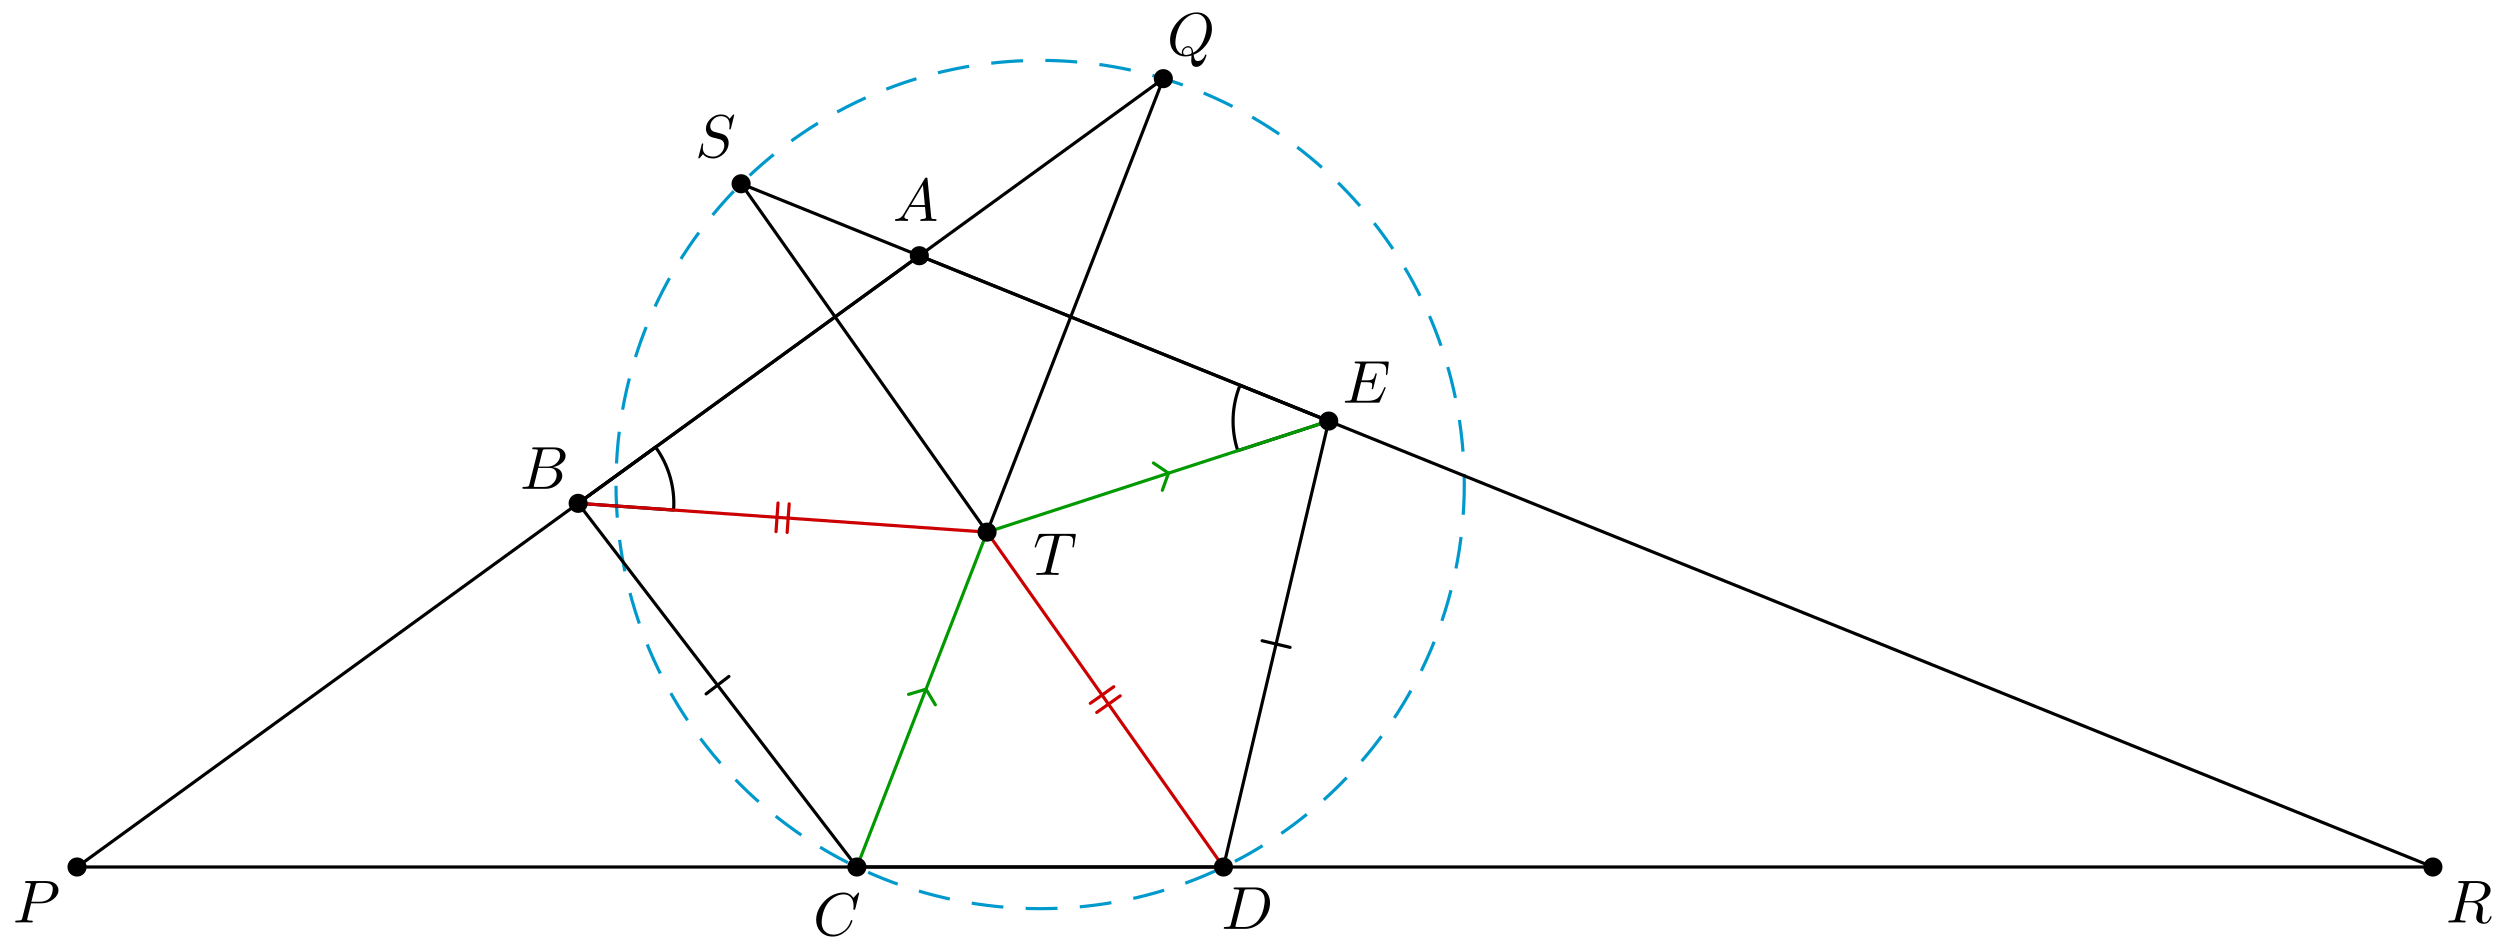 <?xml version="1.0" encoding="ISO-8859-1" standalone="no"?>

<svg 
     version="1.1"
     baseProfile="full"
     xmlns="http://www.w3.org/2000/svg"
     xmlns:xlink="http://www.w3.org/1999/xlink"
     xmlns:ev="http://www.w3.org/2001/xml-events"
     width="27.315cm"
     height="10.369cm"
     viewBox="0 0 784 297"
     >
<title>

</title>
<g stroke-dashoffset="0" stroke-linejoin="miter" stroke-dasharray="none" stroke-width="1" stroke-linecap="square" stroke-miterlimit="10.000">
<g id="misc">
</g><!-- misc -->
<g id="layer0">
<g transform="matrix(1, 0, 0, 1, -144.00, -60.000)">
<clipPath id="clip302a4af1-326d-4bf6-896e-b6f35ab29696">
  <path d="M 144.00 60.000 L 144.00 358.00 L 929.00 358.00 L 929.00 60.000 z"/>
</clipPath>
<g clip-path="url(#clip1)">
<g stroke-opacity="1" stroke-linejoin="round" stroke-dasharray="9,8" fill="none" stroke="#0099cc" stroke-linecap="butt">
  <path d="M 603.20 211.64 C 603.20 285.10 543.65 344.65 470.19 344.65 C 396.73 344.65 337.18 285.10 337.18 211.64 C 337.18 138.18 396.73 78.629 470.19 78.629 C 543.65 78.629 603.20 138.18 603.20 211.64 z"/>
<title>Circle p</title>
<desc>Circle p: Circle through C, D, Q</desc>

</g> <!-- drawing style -->
</g> <!-- clip1 -->
</g> <!-- transform -->
<g transform="matrix(1, 0, 0, 1, -144.00, -60.000)">
<clipPath id="clip510d7ac6-ba84-4547-abbe-55de7e01c015">
  <path d="M 144.00 60.000 L 144.00 358.00 L 929.00 358.00 L 929.00 60.000 z"/>
</clipPath>
<g clip-path="url(#clip2)">
<g stroke-opacity="1" stroke-linejoin="round" fill="none" stroke="#000000" stroke-linecap="round">
  <path d="M 355.24 219.65 C 355.73 212.61 353.73 205.63 349.59 199.92 L 325.31 217.54 z"/>
<title>Angle γ</title>
<desc>Angle γ: Angle between T, B, A</desc>

</g> <!-- drawing style -->
</g> <!-- clip2 -->
</g> <!-- transform -->
<g transform="matrix(1, 0, 0, 1, -144.00, -60.000)">
<clipPath id="clip308bd4f8-de5d-4c53-ad51-58d3ffc4d50e">
  <path d="M 144.00 60.000 L 144.00 358.00 L 929.00 358.00 L 929.00 60.000 z"/>
</clipPath>
<g clip-path="url(#clip3)">
<g stroke-opacity="1" stroke-linejoin="round" fill="none" stroke="#000000" stroke-linecap="round">
  <path d="M 532.87 180.51 C 530.23 187.05 529.98 194.31 532.16 201.02 L 560.69 191.74 z"/>
<title>Angle δ</title>
<desc>Angle δ: Angle between A, E, T</desc>

</g> <!-- drawing style -->
</g> <!-- clip3 -->
</g> <!-- transform -->
<g transform="matrix(1, 0, 0, 1, -144.00, -60.000)">
<clipPath id="clip08b2e6d0-8f86-4c5e-a509-b091ca2c3da5">
  <path d="M 144.00 60.000 L 144.00 358.00 L 929.00 358.00 L 929.00 60.000 z"/>
</clipPath>
<g clip-path="url(#clip4)">
<g stroke-opacity="1" stroke-linejoin="round" fill="none" stroke="#000000" stroke-linecap="round">
  <path d="M 432.30 139.89 L 325.31 217.54"/>
<title>Segment a</title>
<desc>Segment a: Segment A, B</desc>

</g> <!-- drawing style -->
</g> <!-- clip4 -->
</g> <!-- transform -->
<g transform="matrix(1, 0, 0, 1, -144.00, -60.000)">
<clipPath id="clip71eaa942-749a-4158-aab9-358e28bfcae9">
  <path d="M 144.00 60.000 L 144.00 358.00 L 929.00 358.00 L 929.00 60.000 z"/>
</clipPath>
<g clip-path="url(#clip5)">
<g stroke-opacity="1" stroke-linejoin="round" fill="none" stroke="#000000" stroke-linecap="round">
  <path d="M 372.58 271.83 L 365.44 277.30"/>
<title>Segment b</title>
<desc>Segment b: Segment B, C</desc>

</g> <!-- drawing style -->
</g> <!-- clip5 -->
</g> <!-- transform -->
<g transform="matrix(1, 0, 0, 1, -144.00, -60.000)">
<clipPath id="clip4b1becbc-c694-4b06-9698-d28ebdc1c0bb">
  <path d="M 144.00 60.000 L 144.00 358.00 L 929.00 358.00 L 929.00 60.000 z"/>
</clipPath>
<g clip-path="url(#clip6)">
<g stroke-opacity="1" stroke-linejoin="round" fill="none" stroke="#000000" stroke-linecap="round">
  <path d="M 325.31 217.54 L 412.72 331.59"/>
<title>Segment b</title>
<desc>Segment b: Segment B, C</desc>

</g> <!-- drawing style -->
</g> <!-- clip6 -->
</g> <!-- transform -->
<g transform="matrix(1, 0, 0, 1, -144.00, -60.000)">
<clipPath id="clip44b258ea-ac98-481a-af7d-3dbed3f04835">
  <path d="M 144.00 60.000 L 144.00 358.00 L 929.00 358.00 L 929.00 60.000 z"/>
</clipPath>
<g clip-path="url(#clip7)">
<g stroke-opacity="1" stroke-linejoin="round" fill="none" stroke="#000000" stroke-linecap="round">
  <path d="M 412.72 331.59 L 527.67 331.59"/>
<title>Segment c</title>
<desc>Segment c: Segment C, D</desc>

</g> <!-- drawing style -->
</g> <!-- clip7 -->
</g> <!-- transform -->
<g transform="matrix(1, 0, 0, 1, -144.00, -60.000)">
<clipPath id="clip2967643f-3fbd-40db-871b-fb4de7faff51">
  <path d="M 144.00 60.000 L 144.00 358.00 L 929.00 358.00 L 929.00 60.000 z"/>
</clipPath>
<g clip-path="url(#clip8)">
<g stroke-opacity="1" stroke-linejoin="round" fill="none" stroke="#000000" stroke-linecap="round">
  <path d="M 539.80 260.63 L 548.56 262.70"/>
<title>Segment d</title>
<desc>Segment d: Segment D, E</desc>

</g> <!-- drawing style -->
</g> <!-- clip8 -->
</g> <!-- transform -->
<g transform="matrix(1, 0, 0, 1, -144.00, -60.000)">
<clipPath id="clip7e9c3ecb-77ed-4db3-a3ce-bc49967850be">
  <path d="M 144.00 60.000 L 144.00 358.00 L 929.00 358.00 L 929.00 60.000 z"/>
</clipPath>
<g clip-path="url(#clip9)">
<g stroke-opacity="1" stroke-linejoin="round" fill="none" stroke="#000000" stroke-linecap="round">
  <path d="M 527.67 331.59 L 560.69 191.74"/>
<title>Segment d</title>
<desc>Segment d: Segment D, E</desc>

</g> <!-- drawing style -->
</g> <!-- clip9 -->
</g> <!-- transform -->
<g transform="matrix(1, 0, 0, 1, -144.00, -60.000)">
<clipPath id="clip51b5305d-e140-4e62-8a15-7f3e6d644067">
  <path d="M 144.00 60.000 L 144.00 358.00 L 929.00 358.00 L 929.00 60.000 z"/>
</clipPath>
<g clip-path="url(#clip10)">
<g stroke-opacity="1" stroke-linejoin="round" fill="none" stroke="#000000" stroke-linecap="round">
  <path d="M 560.69 191.74 L 432.30 139.89"/>
<title>Segment e</title>
<desc>Segment e: Segment E, A</desc>

</g> <!-- drawing style -->
</g> <!-- clip10 -->
</g> <!-- transform -->
<g transform="matrix(1, 0, 0, 1, -144.00, -60.000)">
<clipPath id="clip5ef53f5d-e8f0-4e52-ac1b-7a6bcb5641b7">
  <path d="M 144.00 60.000 L 144.00 358.00 L 929.00 358.00 L 929.00 60.000 z"/>
</clipPath>
<g clip-path="url(#clip11)">
<g stroke-opacity="1" stroke-linejoin="round" fill="none" stroke="#000000" stroke-linecap="round">
  <path d="M 168.16 331.59 L 508.82 84.360"/>
<title>Segment f</title>
<desc>Segment f: Segment P, Q</desc>

</g> <!-- drawing style -->
</g> <!-- clip11 -->
</g> <!-- transform -->
<g transform="matrix(1, 0, 0, 1, -144.00, -60.000)">
<clipPath id="clip0c3b3e4a-c218-4ba9-a7d6-f48e681a9cbb">
  <path d="M 144.00 60.000 L 144.00 358.00 L 929.00 358.00 L 929.00 60.000 z"/>
</clipPath>
<g clip-path="url(#clip12)">
<g stroke-opacity="1" stroke-linejoin="round" fill="none" stroke="#000000" stroke-linecap="round">
  <path d="M 906.96 331.59 L 376.41 117.32"/>
<title>Segment g</title>
<desc>Segment g: Segment R, S</desc>

</g> <!-- drawing style -->
</g> <!-- clip12 -->
</g> <!-- transform -->
<g transform="matrix(1, 0, 0, 1, -144.00, -60.000)">
<clipPath id="clip9e949bb8-3bc3-4cd7-8c58-cfa8fe40bf46">
  <path d="M 144.00 60.000 L 144.00 358.00 L 929.00 358.00 L 929.00 60.000 z"/>
</clipPath>
<g clip-path="url(#clip13)">
<g stroke-opacity="1" stroke-linejoin="round" fill="none" stroke="#000000" stroke-linecap="round">
  <path d="M 168.16 331.59 L 906.96 331.59"/>
<title>Segment h</title>
<desc>Segment h: Segment P, R</desc>

</g> <!-- drawing style -->
</g> <!-- clip13 -->
</g> <!-- transform -->
<g transform="matrix(1, 0, 0, 1, -144.00, -60.000)">
<clipPath id="clip00ff75ed-3290-4a23-932b-f502a0ecb7bb">
  <path d="M 144.00 60.000 L 144.00 358.00 L 929.00 358.00 L 929.00 60.000 z"/>
</clipPath>
<g clip-path="url(#clip14)">
<g stroke-opacity="1" stroke-linejoin="round" fill="none" stroke="#cc0000" stroke-linecap="round">
  <path d="M 390.85 226.67 L 391.49 217.69"/>
<title>Segment i</title>
<desc>Segment i: Segment T, B</desc>

</g> <!-- drawing style -->
</g> <!-- clip14 -->
</g> <!-- transform -->
<g transform="matrix(1, 0, 0, 1, -144.00, -60.000)">
<clipPath id="clip1e75c624-4380-496e-9e7c-4c044ae28f22">
  <path d="M 144.00 60.000 L 144.00 358.00 L 929.00 358.00 L 929.00 60.000 z"/>
</clipPath>
<g clip-path="url(#clip15)">
<g stroke-opacity="1" stroke-linejoin="round" fill="none" stroke="#cc0000" stroke-linecap="round">
  <path d="M 387.36 226.42 L 387.99 217.44"/>
<title>Segment i</title>
<desc>Segment i: Segment T, B</desc>

</g> <!-- drawing style -->
</g> <!-- clip15 -->
</g> <!-- transform -->
<g transform="matrix(1, 0, 0, 1, -144.00, -60.000)">
<clipPath id="clip63ff6867-1a05-4ddc-bb44-e2f1b90e54a9">
  <path d="M 144.00 60.000 L 144.00 358.00 L 929.00 358.00 L 929.00 60.000 z"/>
</clipPath>
<g clip-path="url(#clip16)">
<g stroke-opacity="1" stroke-linejoin="round" fill="none" stroke="#cc0000" stroke-linecap="round">
  <path d="M 453.54 226.57 L 325.31 217.54"/>
<title>Segment i</title>
<desc>Segment i: Segment T, B</desc>

</g> <!-- drawing style -->
</g> <!-- clip16 -->
</g> <!-- transform -->
<g transform="matrix(1, 0, 0, 1, -144.00, -60.000)">
<clipPath id="clip0ec391e1-732e-4f99-aa2c-db44378e1177">
  <path d="M 144.00 60.000 L 144.00 358.00 L 929.00 358.00 L 929.00 60.000 z"/>
</clipPath>
<g clip-path="url(#clip17)">
<g stroke-opacity="1" stroke-linejoin="round" fill="none" stroke="#009900" stroke-linecap="round">
  <path d="M 510.44 208.07 L 508.51 213.44"/>
<title>Segment j</title>
<desc>Segment j: Segment T, E</desc>

</g> <!-- drawing style -->
</g> <!-- clip17 -->
</g> <!-- transform -->
<g transform="matrix(1, 0, 0, 1, -144.00, -60.000)">
<clipPath id="clip2cc4a7f9-4edc-4a13-90be-e544ffd3c0e6">
  <path d="M 144.00 60.000 L 144.00 358.00 L 929.00 358.00 L 929.00 60.000 z"/>
</clipPath>
<g clip-path="url(#clip18)">
<g stroke-opacity="1" stroke-linejoin="round" fill="none" stroke="#009900" stroke-linecap="round">
  <path d="M 510.44 208.07 L 505.72 204.88"/>
<title>Segment j</title>
<desc>Segment j: Segment T, E</desc>

</g> <!-- drawing style -->
</g> <!-- clip18 -->
</g> <!-- transform -->
<g transform="matrix(1, 0, 0, 1, -144.00, -60.000)">
<clipPath id="clip94956ab3-07f1-4644-81a8-98034c54ecc8">
  <path d="M 144.00 60.000 L 144.00 358.00 L 929.00 358.00 L 929.00 60.000 z"/>
</clipPath>
<g clip-path="url(#clip19)">
<g stroke-opacity="1" stroke-linejoin="round" fill="none" stroke="#009900" stroke-linecap="round">
  <path d="M 453.54 226.57 L 560.69 191.74"/>
<title>Segment j</title>
<desc>Segment j: Segment T, E</desc>

</g> <!-- drawing style -->
</g> <!-- clip19 -->
</g> <!-- transform -->
<g transform="matrix(1, 0, 0, 1, -144.00, -60.000)">
<clipPath id="clipcd1556a3-3561-4ab8-b6a6-de178782ec5c">
  <path d="M 144.00 60.000 L 144.00 358.00 L 929.00 358.00 L 929.00 60.000 z"/>
</clipPath>
<g clip-path="url(#clip20)">
<g stroke-opacity="1" stroke-linejoin="round" fill="none" stroke="#cc0000" stroke-linecap="round">
  <path d="M 487.94 283.11 L 495.29 277.92"/>
<title>Segment l</title>
<desc>Segment l: Segment D, T</desc>

</g> <!-- drawing style -->
</g> <!-- clip20 -->
</g> <!-- transform -->
<g transform="matrix(1, 0, 0, 1, -144.00, -60.000)">
<clipPath id="clip0bb42bf4-9a6d-458e-acd9-7fcec8c2a9bf">
  <path d="M 144.00 60.000 L 144.00 358.00 L 929.00 358.00 L 929.00 60.000 z"/>
</clipPath>
<g clip-path="url(#clip21)">
<g stroke-opacity="1" stroke-linejoin="round" fill="none" stroke="#cc0000" stroke-linecap="round">
  <path d="M 485.92 280.25 L 493.27 275.06"/>
<title>Segment l</title>
<desc>Segment l: Segment D, T</desc>

</g> <!-- drawing style -->
</g> <!-- clip21 -->
</g> <!-- transform -->
<g transform="matrix(1, 0, 0, 1, -144.00, -60.000)">
<clipPath id="clip2dd5f32e-f9ed-41d0-ba7c-b0c6db28f1cf">
  <path d="M 144.00 60.000 L 144.00 358.00 L 929.00 358.00 L 929.00 60.000 z"/>
</clipPath>
<g clip-path="url(#clip22)">
<g stroke-opacity="1" stroke-linejoin="round" fill="none" stroke="#cc0000" stroke-linecap="round">
  <path d="M 527.67 331.59 L 453.54 226.57"/>
<title>Segment l</title>
<desc>Segment l: Segment D, T</desc>

</g> <!-- drawing style -->
</g> <!-- clip22 -->
</g> <!-- transform -->
<g transform="matrix(1, 0, 0, 1, -144.00, -60.000)">
<clipPath id="clip22cab567-45be-48f2-957a-e5f3510deb96">
  <path d="M 144.00 60.000 L 144.00 358.00 L 929.00 358.00 L 929.00 60.000 z"/>
</clipPath>
<g clip-path="url(#clip23)">
<g stroke-opacity="1" stroke-linejoin="round" fill="none" stroke="#000000" stroke-linecap="round">
  <path d="M 453.54 226.57 L 376.41 117.32"/>
<title>Segment m</title>
<desc>Segment m: Segment T, S</desc>

</g> <!-- drawing style -->
</g> <!-- clip23 -->
</g> <!-- transform -->
<g transform="matrix(1, 0, 0, 1, -144.00, -60.000)">
<clipPath id="clip8d033de5-8af5-40b1-b4d1-3be2aac0753a">
  <path d="M 144.00 60.000 L 144.00 358.00 L 929.00 358.00 L 929.00 60.000 z"/>
</clipPath>
<g clip-path="url(#clip24)">
<g stroke-opacity="1" stroke-linejoin="round" fill="none" stroke="#009900" stroke-linecap="round">
  <path d="M 434.40 275.82 L 437.32 280.71"/>
<title>Segment k</title>
<desc>Segment k: Segment C, T</desc>

</g> <!-- drawing style -->
</g> <!-- clip24 -->
</g> <!-- transform -->
<g transform="matrix(1, 0, 0, 1, -144.00, -60.000)">
<clipPath id="clipd2e0e3bb-5ac9-4562-9adc-10b242b6071f">
  <path d="M 144.00 60.000 L 144.00 358.00 L 929.00 358.00 L 929.00 60.000 z"/>
</clipPath>
<g clip-path="url(#clip25)">
<g stroke-opacity="1" stroke-linejoin="round" fill="none" stroke="#009900" stroke-linecap="round">
  <path d="M 434.40 275.82 L 428.93 277.45"/>
<title>Segment k</title>
<desc>Segment k: Segment C, T</desc>

</g> <!-- drawing style -->
</g> <!-- clip25 -->
</g> <!-- transform -->
<g transform="matrix(1, 0, 0, 1, -144.00, -60.000)">
<clipPath id="clipf6df471d-8d68-47bb-841d-fe2789c5a883">
  <path d="M 144.00 60.000 L 144.00 358.00 L 929.00 358.00 L 929.00 60.000 z"/>
</clipPath>
<g clip-path="url(#clip26)">
<g stroke-opacity="1" stroke-linejoin="round" fill="none" stroke="#009900" stroke-linecap="round">
  <path d="M 412.72 331.59 L 453.54 226.57"/>
<title>Segment k</title>
<desc>Segment k: Segment C, T</desc>

</g> <!-- drawing style -->
</g> <!-- clip26 -->
</g> <!-- transform -->
<g transform="matrix(1, 0, 0, 1, -144.00, -60.000)">
<clipPath id="clip08c5e001-96b1-4b68-bf59-4cc101748048">
  <path d="M 144.00 60.000 L 144.00 358.00 L 929.00 358.00 L 929.00 60.000 z"/>
</clipPath>
<g clip-path="url(#clip27)">
<g stroke-opacity="1" stroke-linejoin="round" fill="none" stroke="#000000" stroke-linecap="round">
  <path d="M 453.54 226.57 L 508.82 84.360"/>
<title>Segment n</title>
<desc>Segment n: Segment T, Q</desc>

</g> <!-- drawing style -->
</g> <!-- clip27 -->
</g> <!-- transform -->
<g transform="matrix(1, 0, 0, 1, -144.00, -60.000)">
<clipPath id="clip5324ec22-f29d-424c-b923-df1b94545350">
  <path d="M 144.00 60.000 L 144.00 358.00 L 929.00 358.00 L 929.00 60.000 z"/>
</clipPath>
<g clip-path="url(#clip28)">
<g fill="#000000" fill-rule="nonzero" fill-opacity="1" stroke="none">
  <path d="M 415.72 331.59 C 415.72 333.25 414.37 334.59 412.72 334.59 C 411.06 334.59 409.72 333.25 409.72 331.59 C 409.72 329.93 411.06 328.59 412.72 328.59 C 414.37 328.59 415.72 329.93 415.72 331.59 z"/>
<title>Point C</title>
<desc>C = (-2, 0)</desc>

</g> <!-- drawing style -->
</g> <!-- clip28 -->
</g> <!-- transform -->
<g transform="matrix(.19, 0, 0, .19, 255.00, 292.98)">
<clipPath id="clip24ed68b2-7857-493c-b8f2-2546a531e2f8">
  <path d="M -1342.1 -1542.0 L -1342.1 26.437 L 2789.5 26.437 L 2789.5 -1542.0 z"/>
</clipPath>
<g clip-path="url(#clip29)">
<g fill="#000000" fill-rule="nonzero" fill-opacity="1" stroke="none">
  <path d="M 76.000 -69.500 L 69.703 -44.000 Q 69.203 -42.203 68.703 -42.094 L 68.594 -42.000 L 67.906 -42.000 Q 66.406 -42.000 66.406 -43.000 L 66.703 -47.906 L 66.703 -48.094 Q 66.703 -60.500 58.906 -65.203 L 58.797 -65.297 Q 55.297 -67.406 50.594 -67.406 Q 40.000 -67.406 30.500 -59.500 Q 28.094 -57.594 26.203 -55.297 Q 16.703 -44.203 14.500 -27.094 Q 14.094 -24.000 14.094 -21.703 Q 14.094 -7.703 24.703 -2.797 Q 28.797 -.906 33.703 -.906 Q 43.094 -.906 52.094 -8.203 Q 59.094 -14.094 62.203 -24.000 Q 62.406 -25.000 63.500 -25.000 Q 64.703 -25.000 64.703 -24.000 Q 64.703 -22.203 62.406 -17.594 Q 59.297 -11.297 53.703 -6.406 Q 43.797 2.203 32.094 2.203 Q 19.297 2.203 11.594 -6.594 Q 5 -14.094 5 -25.203 Q 5 -40.094 15.906 -53.094 Q 26.000 -65.203 39.797 -69.094 Q 44.906 -70.500 49.797 -70.500 Q 60.703 -70.500 66.406 -61.594 L 73.406 -69.297 Q 74.594 -70.500 74.906 -70.500 Q 76.000 -70.500 76.000 -69.500 z"/>
<title>Point C</title>
<desc>C = (-2, 0)</desc>

</g> <!-- drawing style -->
</g> <!-- clip29 -->
</g> <!-- transform -->
<g transform="matrix(1, 0, 0, 1, -144.00, -60.000)">
<clipPath id="clip8d4be008-35e8-4e7b-bf4e-44434c6677d5">
  <path d="M 144.00 60.000 L 144.00 358.00 L 929.00 358.00 L 929.00 60.000 z"/>
</clipPath>
<g clip-path="url(#clip30)">
<g fill="#000000" fill-rule="nonzero" fill-opacity="1" stroke="none">
  <path d="M 530.67 331.59 C 530.67 333.25 529.33 334.59 527.67 334.59 C 526.01 334.59 524.67 333.25 524.67 331.59 C 524.67 329.93 526.01 328.59 527.67 328.59 C 529.33 328.59 530.67 329.93 530.67 331.59 z"/>
<title>Point D</title>
<desc>D = (2, 0)</desc>

</g> <!-- drawing style -->
</g> <!-- clip30 -->
</g> <!-- transform -->
<g transform="matrix(.19, 0, 0, .19, 383.00, 290.98)">
<clipPath id="clip24d9aedb-0178-466e-a287-c863ad166aeb">
  <path d="M -2015.8 -1531.5 L -2015.8 36.963 L 2115.8 36.963 L 2115.8 -1531.5 z"/>
</clipPath>
<g clip-path="url(#clip31)">
<g fill="#000000" fill-rule="nonzero" fill-opacity="1" stroke="none">
  <path d="M 15.906 -7.797 L 15.906 -7.797 L 29.297 -61.500 Q 29.703 -63.094 29.703 -63.406 Q 29.703 -64.594 28.094 -64.906 L 28.000 -64.906 L 28.000 -64.906 Q 27.797 -65.000 27.500 -65.000 Q 25.094 -65.203 23.203 -65.203 Q 20.594 -65.203 20.406 -66.000 Q 20.297 -66.203 20.297 -66.406 Q 20.297 -68.094 22.000 -68.297 L 22.000 -68.297 L 23.297 -68.297 L 56.906 -68.297 Q 69.906 -68.297 76.297 -58.203 Q 80.406 -51.797 80.406 -43.000 Q 80.406 -28.500 70.297 -15.906 Q 60.703 -4.203 47.703 -1 Q 43.797 0 39.906 0 L 6.797 0 Q 4.297 0 4.094 -.797 Q 4 -.906 4 -1.203 Q 4 -2.906 5.594 -3.094 L 6.797 -3.094 Q 13.297 -3.094 14.594 -4.5 Q 15.203 -5.203 15.797 -7.297 Q 15.797 -7.406 15.906 -7.797 z M 37.500 -61.406 L 23.797 -6.5 Q 23.297 -4.703 23.297 -4.203 Q 23.297 -3.406 24.203 -3.203 L 24.203 -3.203 L 24.203 -3.203 L 24.594 -3.203 Q 25.203 -3.094 26.797 -3.094 L 38.094 -3.094 Q 50.500 -3.094 59.500 -12.406 Q 60.406 -13.406 61.203 -14.406 Q 69.203 -24.797 71.297 -41.594 Q 71.703 -44.703 71.703 -46.703 Q 71.703 -60.094 61.203 -63.906 Q 57.797 -65.203 53.594 -65.203 L 42.906 -65.203 Q 39.297 -65.203 38.500 -64.203 L 38.500 -64.203 L 38.500 -64.094 L 38.406 -64.094 L 38.406 -64.000 Q 38.000 -63.406 37.500 -61.406 z"/>
<title>Point D</title>
<desc>D = (2, 0)</desc>

</g> <!-- drawing style -->
</g> <!-- clip31 -->
</g> <!-- transform -->
<g transform="matrix(1, 0, 0, 1, -144.00, -60.000)">
<clipPath id="clipc952d6bd-28b4-423b-9cc1-258c1a1d2615">
  <path d="M 144.00 60.000 L 144.00 358.00 L 929.00 358.00 L 929.00 60.000 z"/>
</clipPath>
<g clip-path="url(#clip32)">
<g fill="#000000" fill-rule="nonzero" fill-opacity="1" stroke="none">
  <path d="M 328.31 217.54 C 328.31 219.19 326.97 220.54 325.31 220.54 C 323.65 220.54 322.31 219.19 322.31 217.54 C 322.31 215.88 323.65 214.54 325.31 214.54 C 326.97 214.54 328.31 215.88 328.31 217.54 z"/>
<title>Point B</title>
<desc>Point B: Point on Circle(C, 5)</desc>

</g> <!-- drawing style -->
</g> <!-- clip32 -->
</g> <!-- transform -->
<g transform="matrix(.19, 0, 0, .19, 163.00, 152.98)">
<clipPath id="clip461ee4e0-a6c5-40f9-ac5e-43e7d0acdf97">
  <path d="M -857.89 -805.14 L -857.89 763.28 L 3273.7 763.28 L 3273.7 -805.14 z"/>
</clipPath>
<g clip-path="url(#clip33)">
<g fill="#000000" fill-rule="nonzero" fill-opacity="1" stroke="none">
  <path d="M 16.000 -7.797 L 29.406 -61.500 Q 29.797 -63.094 29.797 -63.406 Q 29.797 -64.594 28.203 -64.906 L 28.094 -64.906 L 28.000 -64.906 Q 27.703 -64.906 27.094 -65.000 Q 25.406 -65.203 23.297 -65.203 Q 20.703 -65.203 20.500 -66.297 Q 20.500 -68.094 22.000 -68.297 L 22.094 -68.297 L 22.203 -68.297 L 23.406 -68.297 L 57.000 -68.297 Q 68.500 -68.297 73.406 -61.500 Q 75.594 -58.297 75.594 -54.500 Q 75.594 -46.406 66.594 -40.406 Q 66.500 -40.406 66.406 -40.297 Q 61.094 -36.906 54.703 -35.703 Q 64.906 -34.500 68.703 -27.703 Q 70.203 -24.906 70.203 -21.594 Q 70.203 -14.297 63.203 -7.906 L 63.094 -7.797 Q 54.500 0 42.594 0 L 6.906 0 Q 4.406 0 4.203 -1.094 Q 4.203 -2.906 5.703 -3.094 L 6.906 -3.094 Q 13.406 -3.094 14.703 -4.5 Q 15.297 -5.203 15.906 -7.297 Q 15.906 -7.406 16.000 -7.797 z M 31.094 -36.594 L 45.703 -36.594 Q 55.594 -36.594 62.000 -43.797 Q 66.500 -48.906 66.500 -54.906 Q 66.500 -62.203 60.500 -64.406 Q 58.406 -65.203 55.594 -65.203 L 42.703 -65.203 Q 39.094 -65.203 38.297 -64.203 L 38.297 -64.203 L 38.297 -64.094 L 38.203 -64.094 L 38.203 -64.000 Q 37.797 -63.406 37.297 -61.406 L 31.094 -36.594 z M 26.594 -3.094 L 40.203 -3.094 Q 49.797 -3.094 56.094 -10.297 Q 60.906 -15.906 60.906 -22.703 Q 60.906 -30.000 55.703 -33.000 Q 53.094 -34.406 49.406 -34.406 L 30.500 -34.406 L 23.594 -6.5 Q 23.094 -4.703 23.094 -4.203 Q 23.094 -3.406 24.000 -3.203 L 24.000 -3.203 L 24.000 -3.203 L 24.406 -3.203 Q 25.000 -3.094 26.594 -3.094 z"/>
<title>Point B</title>
<desc>Point B: Point on Circle(C, 5)</desc>

</g> <!-- drawing style -->
</g> <!-- clip33 -->
</g> <!-- transform -->
<g transform="matrix(1, 0, 0, 1, -144.00, -60.000)">
<clipPath id="clip468131ff-8de0-4d8c-aa29-1be03bcf81d5">
  <path d="M 144.00 60.000 L 144.00 358.00 L 929.00 358.00 L 929.00 60.000 z"/>
</clipPath>
<g clip-path="url(#clip34)">
<g fill="#000000" fill-rule="nonzero" fill-opacity="1" stroke="none">
  <path d="M 563.69 191.74 C 563.69 193.40 562.35 194.74 560.69 194.74 C 559.03 194.74 557.69 193.40 557.69 191.74 C 557.69 190.08 559.03 188.74 560.69 188.74 C 562.35 188.74 563.69 190.08 563.69 191.74 z"/>
<title>Point E</title>
<desc>Point E: Point on Circle(D, Distance(B, C))</desc>

</g> <!-- drawing style -->
</g> <!-- clip34 -->
</g> <!-- transform -->
<g transform="matrix(.19, 0, 0, .19, 421.00, 125.98)">
<clipPath id="clip9fd0d883-06f0-4399-a734-2585629f4697">
  <path d="M -2215.8 -663.04 L -2215.8 905.38 L 1915.8 905.38 L 1915.8 -663.04 z"/>
</clipPath>
<g clip-path="url(#clip35)">
<g fill="#000000" fill-rule="nonzero" fill-opacity="1" stroke="none">
  <path d="M 70.797 -23.297 L 70.797 -23.297 L 61.594 -1.703 Q 61.000 -.297 60.203 -.094 L 60.203 -.094 L 60.094 -.094 Q 59.703 0 58.500 0 L 6.594 0 Q 4.094 0 3.906 -.797 Q 3.797 -.906 3.797 -1.203 Q 3.797 -2.906 5.406 -3.094 L 6.594 -3.094 Q 13.094 -3.094 14.406 -4.5 Q 15.000 -5.203 15.594 -7.297 Q 15.594 -7.406 15.703 -7.797 L 28.906 -60.703 Q 29.406 -62.500 29.406 -63.094 Q 29.406 -64.797 24.797 -64.906 L 24.703 -64.906 L 22.906 -64.906 Q 20.297 -64.906 20.094 -66.000 Q 20.094 -67.797 21.703 -68.000 L 23.094 -68.000 L 73.594 -68.000 Q 76.000 -68.000 76.203 -67.297 L 76.297 -67.297 Q 76.500 -66.703 76.297 -65.297 L 74.297 -48.000 Q 73.594 -45.703 72.906 -45.500 Q 71.703 -45.500 71.703 -46.703 L 71.797 -48.406 L 71.797 -48.500 Q 72.203 -51.203 72.203 -53.797 Q 72.203 -60.797 68.297 -63.000 Q 65.000 -64.906 57.000 -64.906 L 42.906 -64.906 Q 39.203 -64.906 38.500 -63.797 L 38.406 -63.797 L 38.406 -63.703 Q 38.094 -63.297 37.906 -62.500 L 37.906 -62.406 L 37.797 -62.297 Q 37.703 -61.906 37.500 -61.000 L 31.500 -36.906 L 40.906 -36.906 Q 48.500 -36.906 51.000 -39.906 Q 52.594 -41.797 54.000 -46.797 Q 54.406 -48.500 55.406 -48.594 Q 56.594 -48.594 56.594 -47.500 L 50.906 -24.094 Q 50.406 -22.203 49.406 -22.094 Q 48.094 -22.094 48.094 -23.203 Q 48.094 -23.594 48.406 -24.297 Q 49.094 -27.297 49.094 -29.203 Q 49.094 -31.906 47.594 -32.703 Q 45.703 -33.797 40.594 -33.797 L 30.703 -33.797 L 23.906 -6.5 Q 23.406 -4.703 23.406 -4.203 Q 23.406 -3.406 24.297 -3.203 L 24.297 -3.203 L 24.297 -3.203 L 24.703 -3.203 Q 25.297 -3.094 26.906 -3.094 L 41.500 -3.094 Q 53.703 -3.094 59.500 -8.703 Q 63.297 -12.297 67.797 -22.203 Q 68.203 -23.297 68.797 -24.594 Q 69.203 -25.797 70.094 -25.797 Q 71.297 -25.797 71.297 -24.703 Q 71.297 -24.594 70.797 -23.297 z"/>
<title>Point E</title>
<desc>Point E: Point on Circle(D, Distance(B, C))</desc>

</g> <!-- drawing style -->
</g> <!-- clip35 -->
</g> <!-- transform -->
<g transform="matrix(1, 0, 0, 1, -144.00, -60.000)">
<clipPath id="clipbeb62700-583e-466c-9602-e6d2ef05d510">
  <path d="M 144.00 60.000 L 144.00 358.00 L 929.00 358.00 L 929.00 60.000 z"/>
</clipPath>
<g clip-path="url(#clip36)">
<g fill="#000000" fill-rule="nonzero" fill-opacity="1" stroke="none">
  <path d="M 456.54 226.57 C 456.54 228.23 455.20 229.57 453.54 229.57 C 451.88 229.57 450.54 228.23 450.54 226.57 C 450.54 224.92 451.88 223.57 453.54 223.57 C 455.20 223.57 456.54 224.92 456.54 226.57 z"/>
<title>Point T</title>
<desc>Point T: Intersection of PerpendicularBisector(B, D) and PerpendicularBisector(C, E)</desc>

</g> <!-- drawing style -->
</g> <!-- clip36 -->
</g> <!-- transform -->
<g transform="matrix(.19, 0, 0, .19, 324.00, 179.98)">
<clipPath id="clipb8b8cd1d-8d47-49a0-9b26-948a052126a1">
  <path d="M -1705.3 -947.25 L -1705.3 621.17 L 2426.3 621.17 L 2426.3 -947.25 z"/>
</clipPath>
<g clip-path="url(#clip37)">
<g fill="#000000" fill-rule="nonzero" fill-opacity="1" stroke="none">
  <path d="M 42.703 -60.703 L 29.406 -7.594 Q 29.000 -6.094 29.000 -5.5 Q 29.000 -4 30.594 -3.594 L 30.703 -3.594 Q 31.406 -3.406 32.703 -3.297 Q 35.297 -3.094 39.094 -3.094 Q 42.203 -3.094 42.406 -2.5 Q 42.500 -2.297 42.500 -2 Q 42.094 -.094 40.297 0 L 31.703 -.203 L 31.594 -.203 L 23.500 -.297 L 23.297 -.297 L 15.000 -.203 L 14.797 -.203 L 6.703 0 L 6.594 0 Q 4.906 0 4.906 -1.203 Q 4.906 -2.703 6 -3 Q 6.703 -3.094 9.094 -3.094 Q 18.000 -3.094 19.703 -4.797 Q 20.297 -5.406 20.703 -6.594 Q 20.703 -6.797 20.797 -7.094 L 20.797 -7.297 L 20.906 -7.297 L 20.906 -7.406 Q 20.906 -7.5 21.000 -7.906 L 34.406 -61.297 Q 34.797 -62.500 34.797 -63.391 Q 34.797 -64.297 33.906 -64.500 Q 33.297 -64.594 32.000 -64.594 L 28.094 -64.594 Q 17.797 -64.594 14.000 -62.297 Q 11.906 -61.094 10.297 -58.594 L 10.203 -58.500 L 10.203 -58.406 L 10.094 -58.406 Q 8 -55.094 5.297 -47.297 Q 4.594 -45.406 4.094 -45.297 Q 3.906 -45.203 3.594 -45.203 Q 2.406 -45.203 2.406 -46.297 Q 2.406 -46.906 3 -48.094 L 9 -65.703 Q 9.594 -67.406 10.406 -67.594 Q 10.906 -67.703 12.203 -67.703 L 67.703 -67.703 Q 70.203 -67.703 70.406 -66.594 Q 70.406 -65.703 70.203 -64.906 L 67.500 -47.500 Q 67.203 -45.406 66.000 -45.203 Q 64.797 -45.203 64.797 -46.500 Q 64.797 -47.203 65.094 -48.406 Q 65.906 -53.594 65.906 -56.406 Q 65.906 -62.203 61.797 -63.703 Q 59.203 -64.594 51.297 -64.594 Q 45.906 -64.594 45.000 -64.406 Q 43.703 -64.094 43.094 -62.203 L 43.094 -62.094 Q 42.906 -61.594 42.703 -60.703 z"/>
<title>Point T</title>
<desc>Point T: Intersection of PerpendicularBisector(B, D) and PerpendicularBisector(C, E)</desc>

</g> <!-- drawing style -->
</g> <!-- clip37 -->
</g> <!-- transform -->
<g transform="matrix(1, 0, 0, 1, -144.00, -60.000)">
<clipPath id="clipb01c7de8-6d9e-436b-bf1a-4306de8207fe">
  <path d="M 144.00 60.000 L 144.00 358.00 L 929.00 358.00 L 929.00 60.000 z"/>
</clipPath>
<g clip-path="url(#clip38)">
<g fill="#000000" fill-rule="nonzero" fill-opacity="1" stroke="none">
  <path d="M 435.30 139.89 C 435.30 141.55 433.96 142.89 432.30 142.89 C 430.65 142.89 429.30 141.55 429.30 139.89 C 429.30 138.23 430.65 136.89 432.30 136.89 C 433.96 136.89 435.30 138.23 435.30 139.89 z"/>
<title>Point A</title>
<desc>Point A: Intersection of Line(B, U) and Line(E, V)</desc>

</g> <!-- drawing style -->
</g> <!-- clip38 -->
</g> <!-- transform -->
<g transform="matrix(.19, 0, 0, .19, 280.00, 68.977)">
<clipPath id="clip5aa6eec4-1ed0-4a71-8b29-3767898ae0aa">
  <path d="M -1473.7 -363.04 L -1473.7 1205.4 L 2657.9 1205.4 L 2657.9 -363.04 z"/>
</clipPath>
<g clip-path="url(#clip39)">
<g fill="#000000" fill-rule="nonzero" fill-opacity="1" stroke="none">
  <path d="M 17.906 -11.500 L 52.703 -69.906 Q 53.703 -71.500 55.297 -71.594 Q 56.797 -71.594 57.000 -70.594 Q 57.094 -70.297 57.203 -69.203 L 63.297 -6.703 Q 63.594 -4.203 64.500 -3.703 L 64.594 -3.703 L 64.594 -3.703 L 64.594 -3.703 L 64.594 -3.703 L 64.594 -3.594 Q 65.797 -3.094 69.797 -3.094 Q 72.000 -3.094 72.094 -2 Q 72.094 0 70.297 0 L 59.094 -.297 L 59.000 -.297 L 46.594 0 L 46.500 0 Q 45.094 0 45.094 -1.094 Q 45.906 -3 47.500 -3.094 Q 54.703 -3.094 54.703 -6.406 Q 54.703 -6.297 53.094 -23.094 L 28.000 -23.094 L 20.406 -10.297 Q 19.000 -7.797 19.000 -6.594 Q 19.000 -3.5 23.703 -3.094 Q 25.297 -3.094 25.297 -1.906 Q 25.297 0 23.406 0 L 13.797 -.297 L 13.406 -.297 L 5 0 L 4.797 0 Q 3.5 0 3.5 -1.094 Q 3.5 -2.906 5 -3 L 5 -3.094 L 5.594 -3.094 Q 11.906 -3.5 15.906 -8.5 Q 16.906 -9.797 17.906 -11.500 z M 29.906 -26.203 L 52.797 -26.203 L 49.594 -59.203 L 29.906 -26.203 z"/>
<title>Point A</title>
<desc>Point A: Intersection of Line(B, U) and Line(E, V)</desc>

</g> <!-- drawing style -->
</g> <!-- clip39 -->
</g> <!-- transform -->
<g transform="matrix(1, 0, 0, 1, -144.00, -60.000)">
<clipPath id="clipe653aa1a-5c83-4f8e-9185-30165bdb8d67">
  <path d="M 144.00 60.000 L 144.00 358.00 L 929.00 358.00 L 929.00 60.000 z"/>
</clipPath>
<g clip-path="url(#clip40)">
<g fill="#000000" fill-rule="nonzero" fill-opacity="1" stroke="none">
  <path d="M 909.96 331.59 C 909.96 333.25 908.62 334.59 906.96 334.59 C 905.31 334.59 903.96 333.25 903.96 331.59 C 903.96 329.93 905.31 328.59 906.96 328.59 C 908.62 328.59 909.96 329.93 909.96 331.59 z"/>
<title>Point R</title>
<desc>Point R: Intersection of Line(C, D) and Line(A, E)</desc>

</g> <!-- drawing style -->
</g> <!-- clip40 -->
</g> <!-- transform -->
<g transform="matrix(.19, 0, 0, .19, 767.00, 288.98)">
<clipPath id="clip74d8faa8-1104-4107-8068-6255db37bfe4">
  <path d="M -4036.8 -1520.9 L -4036.8 47.489 L 94.737 47.489 L 94.737 -1520.9 z"/>
</clipPath>
<g clip-path="url(#clip41)">
<g fill="#000000" fill-rule="nonzero" fill-opacity="1" stroke="none">
  <path d="M 37.500 -61.406 L 31.000 -35.297 L 42.203 -35.297 Q 53.297 -35.297 59.094 -41.094 Q 63.500 -45.500 64.500 -53.297 L 64.500 -53.406 Q 64.594 -54.500 64.594 -55.297 Q 64.594 -64.203 52.000 -65.094 L 51.797 -65.094 Q 49.906 -65.203 46.406 -65.203 Q 41.203 -65.203 40.297 -65.094 Q 38.500 -64.797 37.906 -62.906 L 37.906 -62.906 Q 37.797 -62.406 37.500 -61.406 z M 51.906 -34.000 L 51.906 -34.000 Q 60.500 -30.797 61.203 -23.500 Q 61.297 -22.906 61.297 -22.203 Q 61.297 -20.297 60.906 -17.500 Q 59.906 -9.5 59.906 -6.094 Q 59.906 -.906 62.500 -.203 L 62.594 -.203 Q 63.203 0 63.906 0 Q 68.203 0 71.203 -5.203 Q 72.297 -6.906 73.000 -9.094 Q 73.406 -10.500 74.297 -10.500 Q 75.500 -10.500 75.500 -9.297 Q 75.500 -7.297 73.094 -3.703 Q 71.203 -.797 68.703 .797 Q 66.297 2.203 63.500 2.203 Q 55.203 2.203 51.906 -2.703 Q 50.203 -5.094 50.203 -8.594 Q 50.203 -10.703 51.797 -17.094 Q 53.203 -22.500 53.203 -24.000 Q 53.203 -30.203 47.594 -32.203 L 47.594 -32.297 Q 45.297 -33.094 42.297 -33.094 L 30.406 -33.094 L 23.797 -6.594 L 23.500 -4.906 Q 23.500 -3.203 28.094 -3.094 L 28.094 -3.094 L 28.094 -3.094 L 30.000 -3.094 Q 32.594 -3.094 32.797 -2 Q 32.797 0 30.797 0 L 18.203 -.297 L 18.094 -.297 L 5.594 0 L 5.5 0 Q 4.094 0 4.094 -1.094 Q 4.094 -2.906 5.594 -3.094 L 6.797 -3.094 Q 13.297 -3.094 14.594 -4.5 Q 15.203 -5.203 15.797 -7.297 Q 15.797 -7.406 15.906 -7.797 L 29.297 -61.500 Q 29.703 -63.094 29.703 -63.406 Q 29.703 -64.594 28.094 -64.906 L 28.000 -64.906 L 27.906 -64.906 Q 27.594 -64.906 27.000 -65.000 Q 25.297 -65.203 23.203 -65.203 Q 20.594 -65.203 20.406 -66.297 Q 20.406 -68.094 21.906 -68.297 L 23.297 -68.297 L 51.797 -68.297 Q 64.297 -68.297 70.406 -61.703 Q 73.906 -58.094 73.906 -53.297 Q 73.906 -44.594 63.203 -38.406 Q 58.000 -35.297 51.906 -34.000 z"/>
<title>Point R</title>
<desc>Point R: Intersection of Line(C, D) and Line(A, E)</desc>

</g> <!-- drawing style -->
</g> <!-- clip41 -->
</g> <!-- transform -->
<g transform="matrix(1, 0, 0, 1, -144.00, -60.000)">
<clipPath id="clip6141a496-4897-441c-b518-101244191b31">
  <path d="M 144.00 60.000 L 144.00 358.00 L 929.00 358.00 L 929.00 60.000 z"/>
</clipPath>
<g clip-path="url(#clip42)">
<g fill="#000000" fill-rule="nonzero" fill-opacity="1" stroke="none">
  <path d="M 511.82 84.360 C 511.82 86.017 510.48 87.360 508.82 87.360 C 507.16 87.360 505.82 86.017 505.82 84.360 C 505.82 82.703 507.16 81.360 508.82 81.360 C 510.48 81.360 511.82 82.703 511.82 84.360 z"/>
<title>Point Q</title>
<desc>Point Q: Intersection of Line(C, T) and Line(A, B)</desc>

</g> <!-- drawing style -->
</g> <!-- clip42 -->
</g> <!-- transform -->
<g transform="matrix(.19, 0, 0, .19, 366.00, 16.977)">
<clipPath id="clipacf9f136-ab2d-46b0-a414-a3329db0eb42">
  <path d="M -1926.3 -89.353 L -1926.3 1479.1 L 2205.3 1479.1 L 2205.3 -89.353 z"/>
</clipPath>
<g clip-path="url(#clip43)">
<g fill="#000000" fill-rule="nonzero" fill-opacity="1" stroke="none">
  <path d="M 43.797 -.594 L 43.797 -.594 Q 44.797 7.297 47.500 8.906 Q 48.797 9.703 50.906 9.703 Q 55.797 9.703 59.594 5.406 Q 61.594 3.203 62.594 .094 Q 63.000 -1 63.797 -1 Q 64.906 -1 64.906 0 Q 64.906 1.906 62.500 7.203 Q 56.906 19.406 48.203 19.406 Q 39.906 19.406 39.906 8.406 Q 39.906 6.906 40.297 .703 Q 35.000 2.203 30.500 2.203 Q 18.000 2.203 10.797 -6.594 Q 4.906 -13.797 4.906 -24.500 Q 4.906 -39.500 15.594 -52.906 Q 25.500 -65.000 38.797 -69.000 Q 43.703 -70.500 48.500 -70.500 Q 61.203 -70.500 68.406 -61.297 Q 74.000 -54.094 74.000 -43.594 Q 74.000 -28.203 63.000 -14.906 Q 54.594 -4.703 43.797 -.594 z M 24.906 -1.406 L 24.297 -3.703 L 24.297 -4.594 Q 24.297 -9.5 28.703 -12.797 Q 31.406 -14.797 34.500 -14.797 Q 41.594 -14.797 43.203 -4.906 Q 43.203 -4.594 43.297 -4 Q 56.594 -11.406 62.406 -30.500 Q 65.203 -39.406 65.203 -46.797 Q 65.203 -59.797 57.203 -65.203 L 57.094 -65.297 L 57.094 -65.297 Q 53.094 -68.000 47.906 -68.000 Q 38.406 -68.000 29.500 -59.594 Q 26.500 -56.797 23.906 -53.203 Q 16.094 -42.000 14.094 -26.594 Q 13.703 -23.594 13.703 -21.297 Q 13.703 -8 22.297 -2.703 Q 23.500 -2 24.906 -1.406 z M 31.094 -.297 L 31.094 -.297 Q 35.203 -.297 39.500 -2.094 Q 40.500 -3.406 40.594 -4.094 Q 40.594 -11.703 36.000 -12.500 L 35.906 -12.500 Q 35.297 -12.594 34.500 -12.594 Q 30.406 -12.594 27.797 -8.797 Q 26.500 -6.703 26.500 -4.594 Q 26.500 -.297 31.094 -.297 z"/>
<title>Point Q</title>
<desc>Point Q: Intersection of Line(C, T) and Line(A, B)</desc>

</g> <!-- drawing style -->
</g> <!-- clip43 -->
</g> <!-- transform -->
<g transform="matrix(1, 0, 0, 1, -144.00, -60.000)">
<clipPath id="clipbe12cafd-3587-4802-9432-15336144d6f7">
  <path d="M 144.00 60.000 L 144.00 358.00 L 929.00 358.00 L 929.00 60.000 z"/>
</clipPath>
<g clip-path="url(#clip44)">
<g fill="#000000" fill-rule="nonzero" fill-opacity="1" stroke="none">
  <path d="M 171.16 331.59 C 171.16 333.25 169.81 334.59 168.16 334.59 C 166.50 334.59 165.16 333.25 165.16 331.59 C 165.16 329.93 166.50 328.59 168.16 328.59 C 169.81 328.59 171.16 329.93 171.16 331.59 z"/>
<title>Point P</title>
<desc>Point P: Intersection of Line(C, D) and Line(A, B)</desc>

</g> <!-- drawing style -->
</g> <!-- clip44 -->
</g> <!-- transform -->
<g transform="matrix(.19, 0, 0, .19, 4, 288.98)">
<clipPath id="clip1ab065a3-4dac-4b8c-9688-79949a7d0140">
  <path d="M -21.053 -1520.9 L -21.053 47.489 L 4110.5 47.489 L 4110.5 -1520.9 z"/>
</clipPath>
<g clip-path="url(#clip45)">
<g fill="#000000" fill-rule="nonzero" fill-opacity="1" stroke="none">
  <path d="M 30.297 -31.594 L 30.297 -31.594 L 24.094 -6.594 L 23.797 -4.906 Q 23.797 -3.203 28.406 -3.094 L 28.406 -3.094 L 28.406 -3.094 L 30.297 -3.094 Q 32.906 -3.094 33.094 -2 Q 33.094 0 31.094 0 L 24.703 -.203 L 24.594 -.203 L 18.406 -.297 L 18.203 -.297 L 5.594 0 L 5.5 0 Q 4 0 4 -1.203 Q 4 -2.906 5.594 -3.094 L 6.797 -3.094 Q 13.297 -3.094 14.594 -4.5 Q 15.203 -5.203 15.797 -7.297 Q 15.797 -7.406 15.906 -7.797 L 29.297 -61.500 Q 29.703 -63.094 29.703 -63.406 Q 29.703 -64.594 28.094 -64.906 L 28.000 -64.906 L 28.000 -64.906 Q 27.797 -65.000 27.500 -65.000 Q 25.094 -65.203 23.203 -65.203 Q 20.594 -65.203 20.406 -66.000 Q 20.297 -66.203 20.297 -66.406 Q 20.297 -68.094 22.000 -68.297 L 22.000 -68.297 L 23.297 -68.297 L 55.703 -68.297 Q 67.797 -68.297 73.000 -60.906 Q 75.406 -57.406 75.406 -53.203 Q 75.406 -45.094 67.094 -38.500 Q 58.297 -31.594 47.297 -31.594 L 30.297 -31.594 z M 37.500 -61.406 L 30.703 -34.203 L 44.797 -34.203 Q 54.297 -34.203 60.203 -39.500 Q 64.297 -43.297 65.797 -52.203 L 65.797 -52.297 Q 66.094 -54.203 66.094 -55.594 Q 66.094 -65.203 52.500 -65.203 L 42.906 -65.203 Q 39.297 -65.203 38.500 -64.203 L 38.500 -64.203 L 38.500 -64.094 L 38.406 -64.094 L 38.406 -64.000 Q 38.000 -63.406 37.500 -61.406 z"/>
<title>Point P</title>
<desc>Point P: Intersection of Line(C, D) and Line(A, B)</desc>

</g> <!-- drawing style -->
</g> <!-- clip45 -->
</g> <!-- transform -->
<g transform="matrix(1, 0, 0, 1, -144.00, -60.000)">
<clipPath id="clip88943dc3-1623-43c2-b519-ee8f0bd601c6">
  <path d="M 144.00 60.000 L 144.00 358.00 L 929.00 358.00 L 929.00 60.000 z"/>
</clipPath>
<g clip-path="url(#clip46)">
<g fill="#000000" fill-rule="nonzero" fill-opacity="1" stroke="none">
  <path d="M 379.41 117.32 C 379.41 118.97 378.07 120.32 376.41 120.32 C 374.76 120.32 373.41 118.97 373.41 117.32 C 373.41 115.66 374.76 114.32 376.41 114.32 C 378.07 114.32 379.41 115.66 379.41 117.32 z"/>
<title>Point S</title>
<desc>Point S: Intersection of Line(D, T) and Line(A, E)</desc>

</g> <!-- drawing style -->
</g> <!-- clip46 -->
</g> <!-- transform -->
<g transform="matrix(.19, 0, 0, .19, 218.00, 48.977)">
<clipPath id="clip1d182b6d-9aae-4adb-829b-983b81d907c2">
  <path d="M -1147.4 -257.77 L -1147.4 1310.6 L 2984.2 1310.6 L 2984.2 -257.77 z"/>
</clipPath>
<g clip-path="url(#clip47)">
<g fill="#000000" fill-rule="nonzero" fill-opacity="1" stroke="none">
  <path d="M 64.500 -69.500 L 64.500 -69.500 L 59.094 -47.594 Q 58.203 -45.703 57.594 -45.594 Q 56.406 -45.594 56.406 -46.594 L 56.797 -52.000 L 56.797 -52.203 Q 56.797 -66.000 45.203 -67.500 Q 43.906 -67.703 42.406 -67.703 Q 34.594 -67.703 29.094 -61.406 Q 24.906 -56.594 24.906 -51.094 Q 24.906 -45.094 29.797 -42.500 Q 30.406 -42.203 31.000 -42.000 Q 31.500 -41.906 37.703 -40.203 Q 46.906 -37.797 48.703 -36.594 Q 49.500 -36.094 50.406 -35.203 Q 55.297 -30.594 55.297 -23.500 Q 55.297 -14.297 48.094 -6.406 Q 39.906 1.906 29.906 2.203 Q 18.297 2.203 13.000 -5 L 8.094 .703 Q 6.797 2.203 6.297 2.203 Q 5.203 2.203 5.203 1.203 L 10.906 -21.297 L 10.906 -21.500 Q 11.094 -22.203 11.203 -22.297 Q 11.594 -22.703 12.203 -22.703 Q 13.406 -22.703 13.406 -21.594 L 13.203 -20.906 Q 12.594 -17.297 12.594 -15.500 Q 12.594 -4.203 24.094 -1.594 Q 26.906 -.906 30.094 -.906 Q 38.000 -.906 43.594 -7.703 Q 48.094 -13.000 48.094 -19.297 Q 48.094 -27.094 40.906 -29.406 L 38.906 -29.906 L 28.203 -32.703 Q 21.594 -34.594 19.000 -40.703 Q 17.797 -43.594 17.797 -46.906 Q 17.797 -56.000 25.406 -63.297 Q 33.000 -70.500 42.500 -70.500 Q 52.703 -70.500 56.797 -63.297 L 61.594 -69.000 Q 62.906 -70.500 63.406 -70.500 Q 64.500 -70.500 64.500 -69.500 z"/>
<title>Point S</title>
<desc>Point S: Intersection of Line(D, T) and Line(A, E)</desc>

</g> <!-- drawing style -->
</g> <!-- clip47 -->
</g> <!-- transform -->
</g><!-- layer0 -->
</g> <!-- default stroke -->
</svg> <!-- bounding box -->
